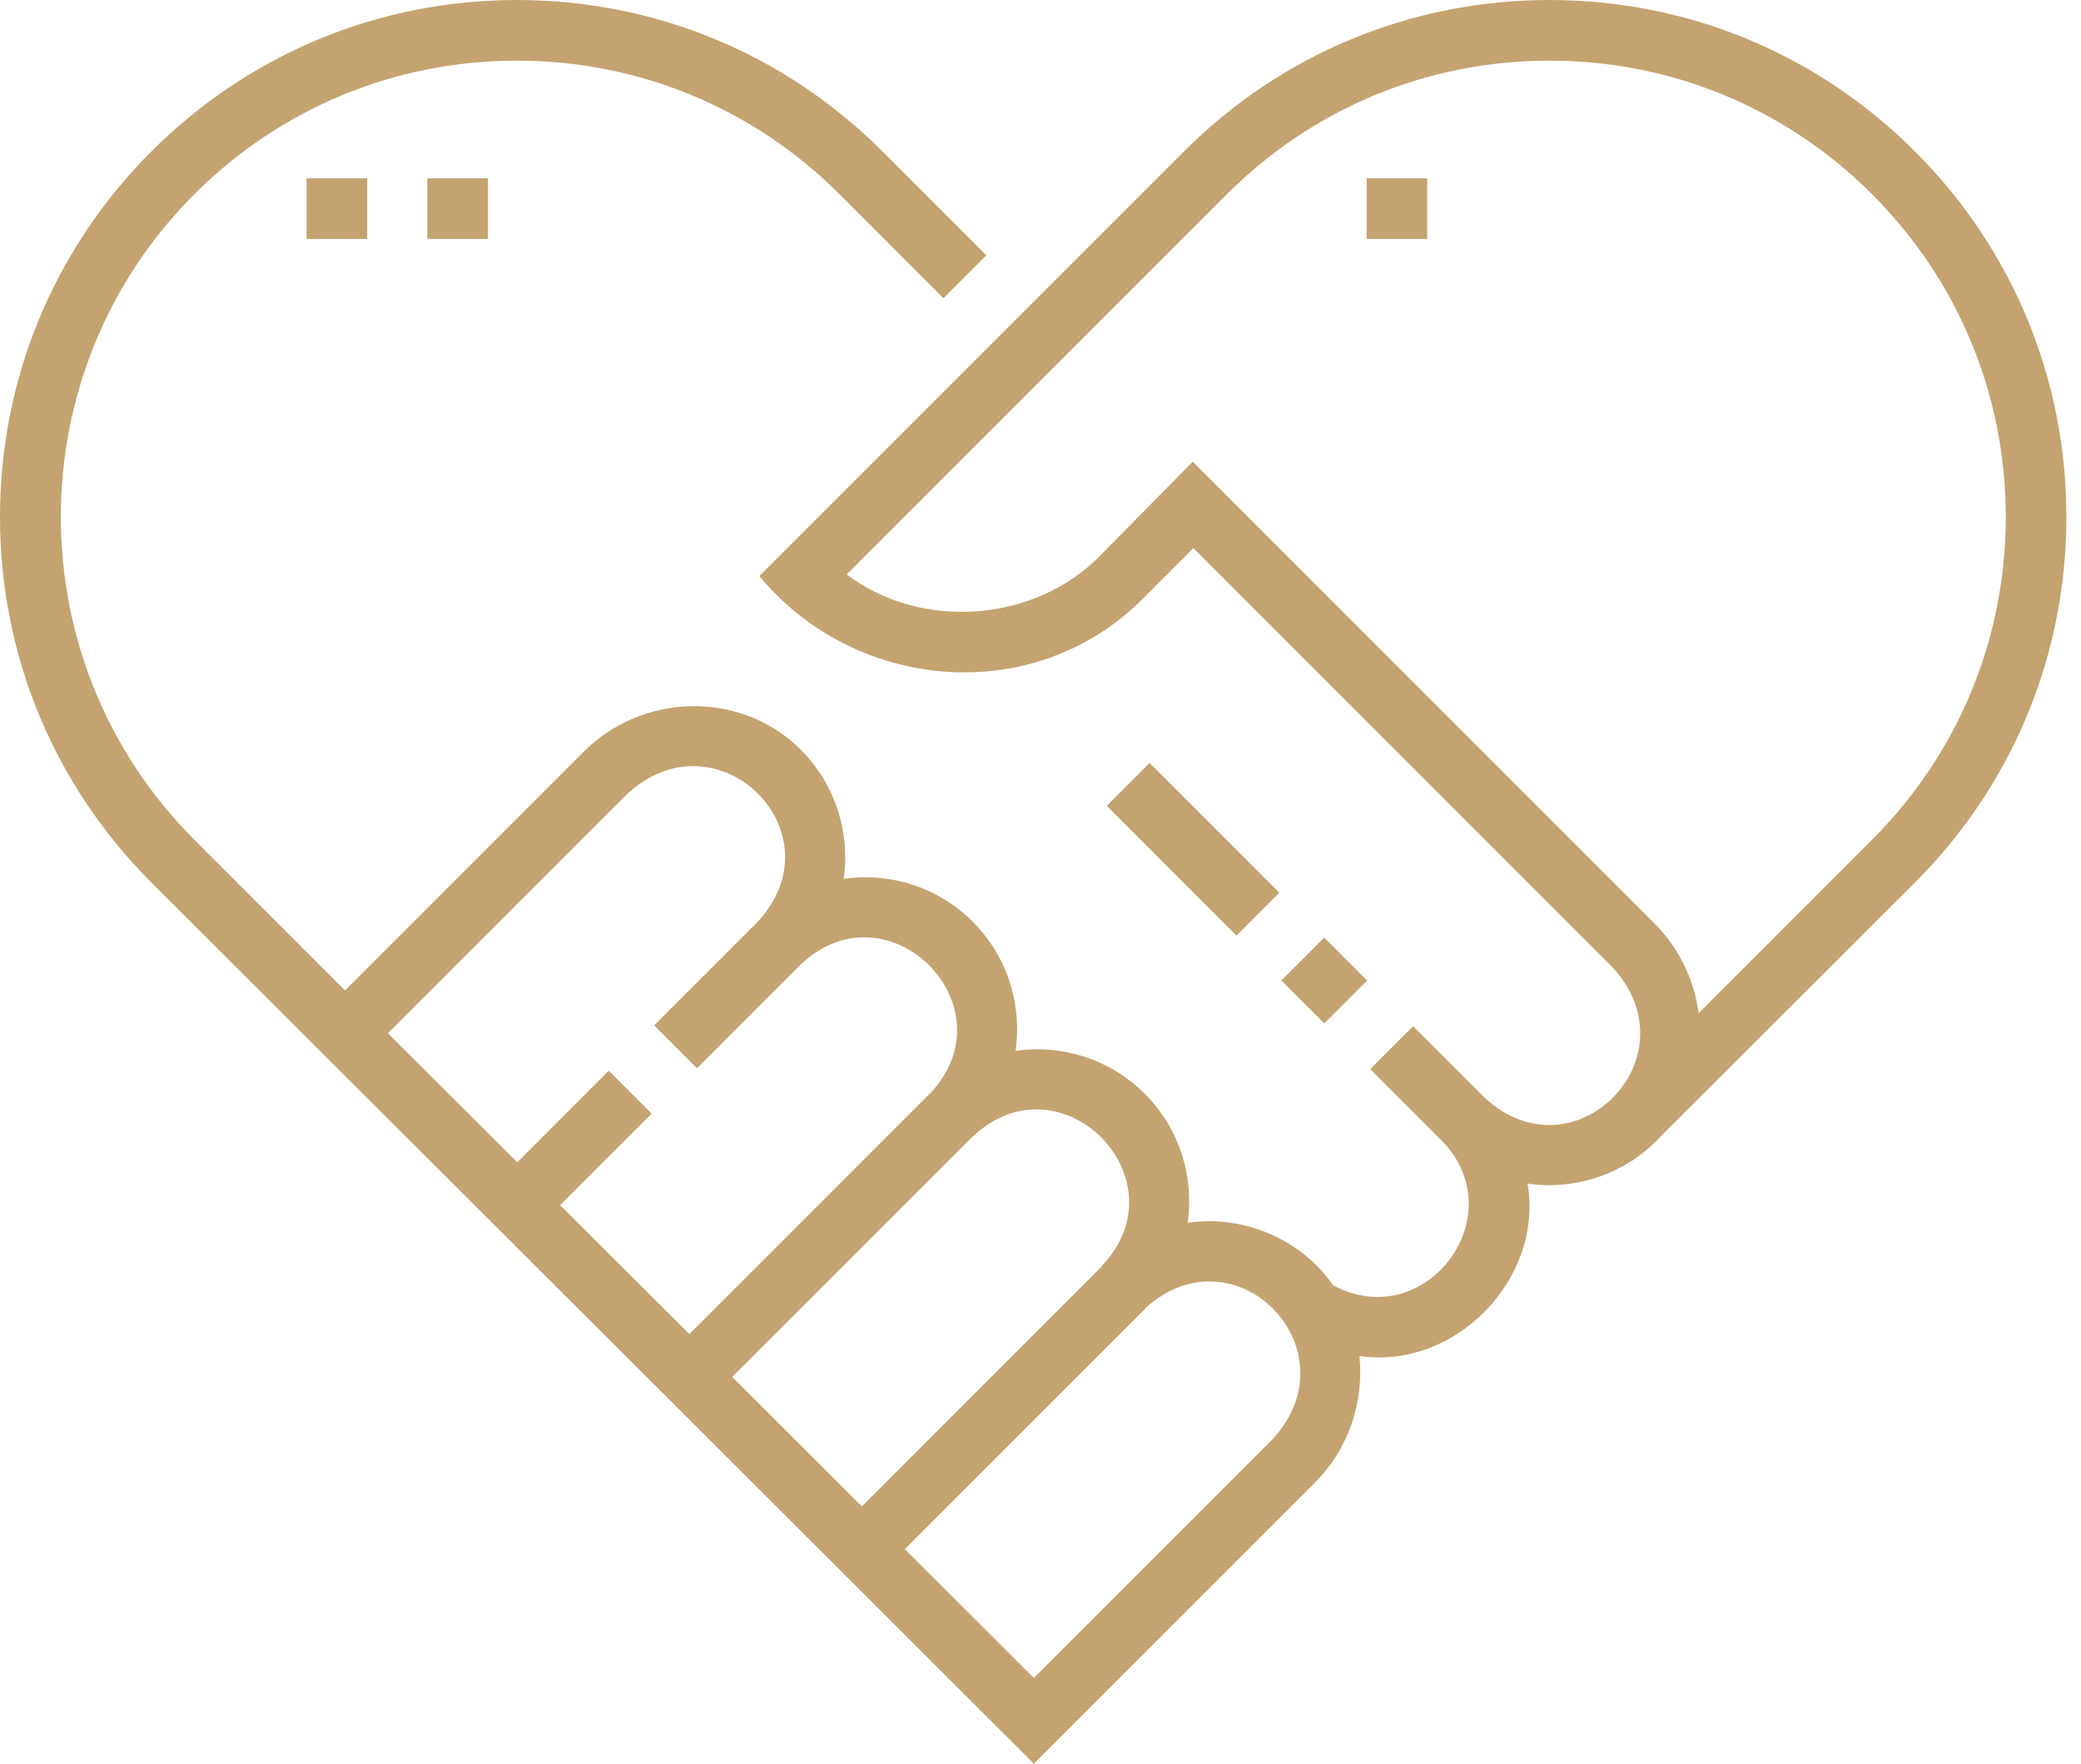 <svg width="59" height="50" viewBox="0 0 59 50" fill="none" xmlns="http://www.w3.org/2000/svg">
<path d="M54.293 4.293C51.525 1.524 47.845 0 43.93 0C40.015 0 36.335 1.524 33.567 4.293L21.528 16.331C24.276 19.644 29.376 20.055 32.435 16.939L33.835 15.539L45.696 27.4C48.088 29.953 44.642 33.47 42.092 31.121L40.063 29.093L38.848 30.308L40.876 32.336C42.96 34.467 40.406 37.839 37.796 36.436C36.885 35.124 35.248 34.432 33.672 34.666C33.857 33.369 33.452 32.003 32.456 31.008C31.459 30.011 30.092 29.606 28.794 29.791C28.98 28.493 28.574 27.126 27.578 26.13C26.582 25.134 25.217 24.728 23.919 24.913C24.12 23.522 23.625 22.098 22.588 21.143C20.911 19.582 18.202 19.657 16.549 21.311L9.782 28.078L5.508 23.804C0.464 18.76 0.464 10.552 5.508 5.508C7.951 3.065 11.2 1.719 14.656 1.719C18.111 1.719 21.36 3.065 23.804 5.508L26.749 8.454L27.965 7.238L25.019 4.293C22.251 1.524 18.571 0 14.656 0C10.741 0 7.061 1.525 4.292 4.293C1.524 7.061 0 10.741 0 14.656C0 18.571 1.524 22.251 4.293 25.019L29.312 50L37.275 42.037C38.25 41.063 38.675 39.722 38.541 38.442C41.27 38.84 43.772 36.244 43.308 33.555C44.699 33.756 46.123 33.261 47.078 32.223C47.138 32.159 54.293 25.019 54.293 25.019C57.061 22.251 58.586 18.571 58.586 14.656C58.586 10.741 57.061 7.061 54.293 4.293ZM15.88 34.165L18.475 31.571L17.259 30.355L14.664 32.951L10.998 29.292L17.764 22.526C20.318 20.133 23.835 23.579 21.485 26.13L18.547 29.068L19.762 30.284L22.7 27.345C25.179 24.994 28.713 28.531 26.363 31.008L26.36 31.005L19.544 37.822L15.88 34.165ZM20.76 39.036L27.576 32.221L27.578 32.223C30.057 29.871 33.591 33.409 31.241 35.886L31.248 35.893H31.248L24.436 42.705L20.76 39.036ZM36.06 40.822L29.311 47.57L25.653 43.919L32.463 37.108L32.46 37.097C35.017 34.754 38.449 38.274 36.06 40.822ZM53.078 23.804L48.161 28.721C48.035 27.791 47.618 26.891 46.911 26.184L33.816 13.089L31.219 15.723C29.366 17.649 26.125 17.891 24.005 16.285L34.782 5.508C37.225 3.065 40.474 1.719 43.93 1.719C47.385 1.719 50.634 3.065 53.078 5.508C55.521 7.952 56.867 11.2 56.867 14.656C56.867 18.111 55.521 21.36 53.078 23.804Z" fill="#C4A370"/>
<path d="M31.378 22.844L32.593 21.629L36.271 25.307L35.056 26.523L31.378 22.844ZM36.328 27.795L37.544 26.58L38.761 27.797L37.546 29.012L36.328 27.795ZM8.692 5.055H10.411V6.774H8.692V5.055ZM12.115 5.055H13.834V6.774H12.115V5.055ZM38.747 5.055H40.465V6.774H38.747V5.055Z" fill="#C4A370"/>
</svg>
